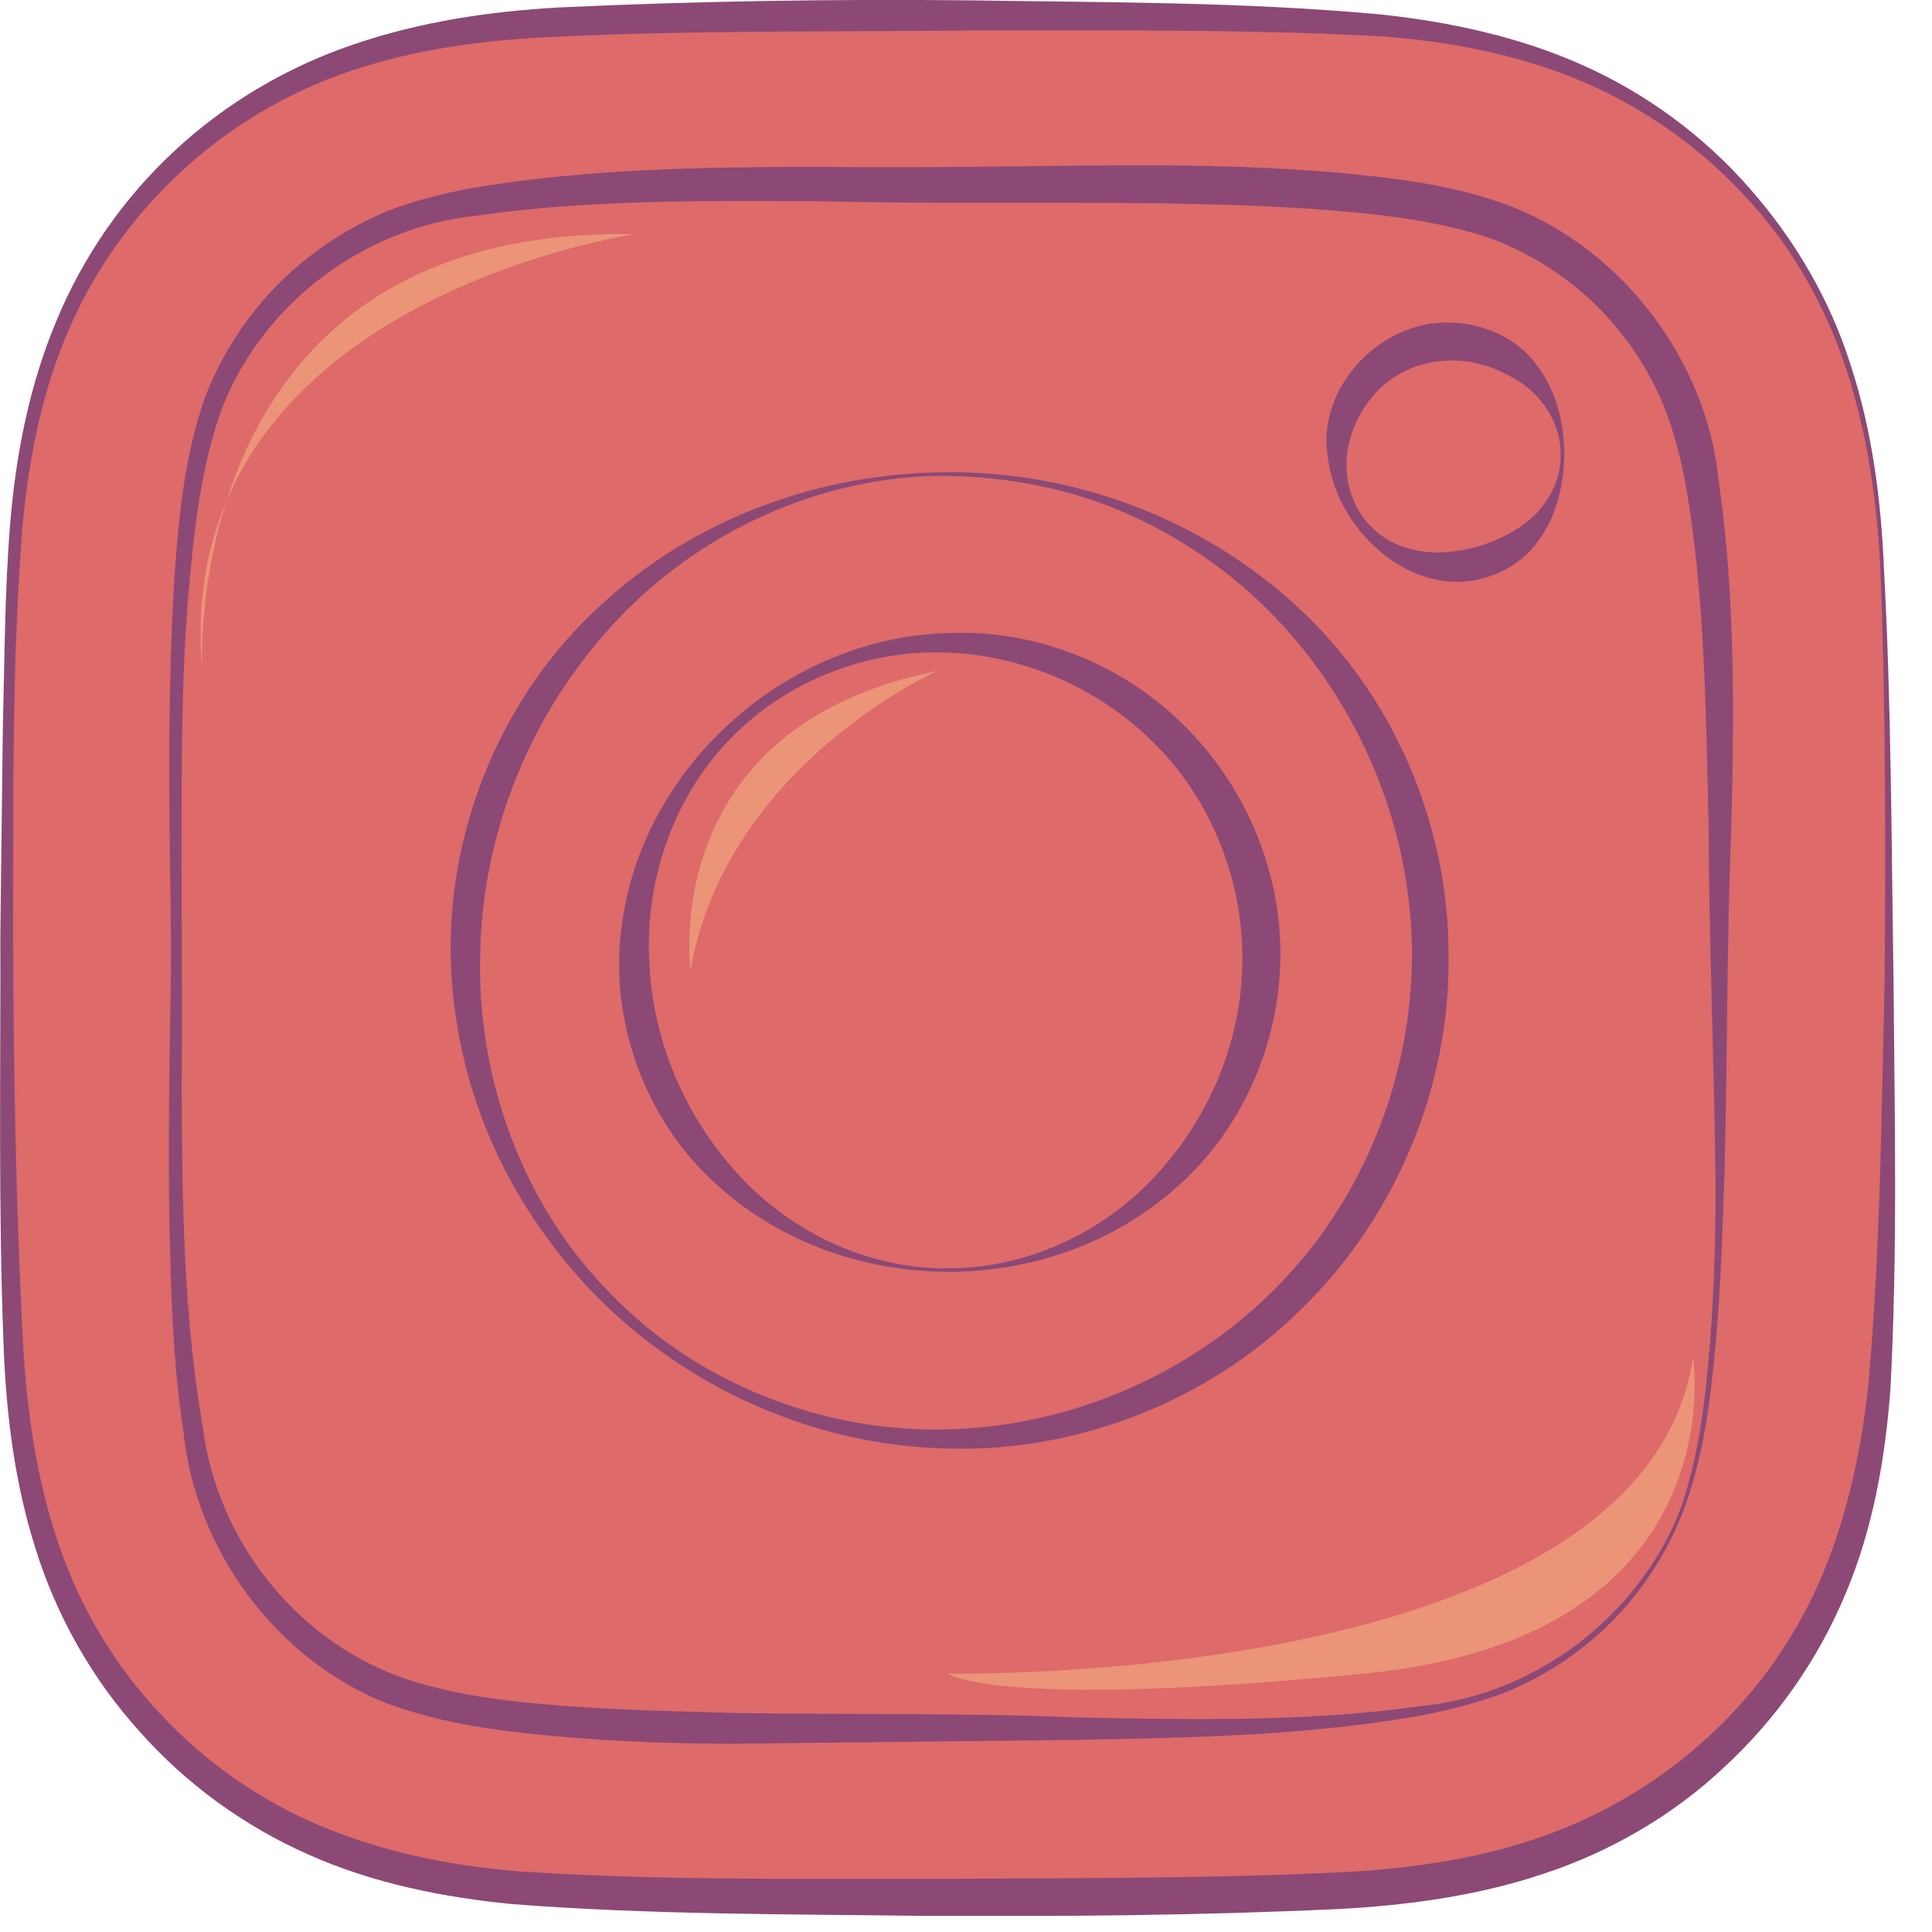 <svg width="49" height="49" viewBox="0 0 49 49" fill="none" xmlns="http://www.w3.org/2000/svg">
<g clip-path="url(#clip0_236_53)">
<path d="M47.736 14.418C47.556 10.593 46.683 7.209 43.884 4.419C41.094 1.629 37.71 0.756 33.885 0.567C29.943 0.342 18.135 0.342 14.193 0.567C10.377 0.747 6.993 1.62 4.194 4.41C1.395 7.2 0.531 10.584 0.342 14.409C0.117 18.351 0.117 30.159 0.342 34.101C0.513 37.926 1.386 41.31 4.185 44.1C6.984 46.89 10.359 47.763 14.184 47.952C18.126 48.177 29.934 48.177 33.876 47.952C37.701 47.772 41.085 46.899 43.875 44.1C46.665 41.31 47.538 37.926 47.727 34.101C47.961 30.159 47.961 18.36 47.736 14.418Z" fill="#DE6A6A"/>
<path d="M47.691 14.418C47.601 12.69 47.358 10.953 46.809 9.315C46.26 7.677 45.387 6.147 44.19 4.905C43.011 3.645 41.571 2.655 39.987 2.007C38.403 1.359 36.702 1.044 34.992 0.918C31.554 0.738 28.071 0.774 24.606 0.774C21.141 0.81 17.667 0.765 14.211 0.927C12.501 0.999 10.791 1.197 9.171 1.71C7.551 2.214 6.039 3.06 4.77 4.194C3.492 5.328 2.457 6.732 1.773 8.298C1.08 9.864 0.738 11.574 0.576 13.293C0.297 16.74 0.342 20.223 0.333 23.688C0.342 27.153 0.405 30.636 0.585 34.092C0.684 35.811 0.927 37.521 1.476 39.132C2.016 40.743 2.898 42.228 4.05 43.452C5.202 44.694 6.606 45.675 8.163 46.323C9.72 46.971 11.394 47.313 13.095 47.457C16.515 47.691 20.007 47.646 23.472 47.655C26.937 47.628 30.411 47.655 33.858 47.493C35.568 47.412 37.26 47.196 38.862 46.665C40.455 46.143 41.931 45.297 43.182 44.181C44.442 43.065 45.45 41.688 46.134 40.14C46.809 38.601 47.187 36.918 47.376 35.217C47.691 31.788 47.718 28.296 47.799 24.831C47.826 21.366 47.826 17.892 47.691 14.418ZM47.781 14.418C47.97 17.892 47.97 21.366 48.024 24.831C48.051 28.305 48.132 31.77 47.943 35.271C47.808 37.017 47.502 38.79 46.8 40.437C46.116 42.084 45.054 43.596 43.74 44.811C42.435 46.044 40.833 46.971 39.132 47.529C37.431 48.096 35.649 48.33 33.894 48.42C30.402 48.582 26.937 48.609 23.454 48.591C19.971 48.546 16.515 48.564 13.005 48.294C11.25 48.123 9.477 47.772 7.839 47.043C6.201 46.323 4.716 45.243 3.537 43.911C2.34 42.588 1.44 40.995 0.909 39.303C0.369 37.611 0.153 35.847 0.09 34.101C-0.045 30.618 0.018 27.144 0.009 23.67L0.072 18.459C0.117 16.722 0.117 14.985 0.261 13.248C0.405 11.511 0.747 9.765 1.431 8.136C2.106 6.507 3.132 5.022 4.437 3.816C5.724 2.619 7.29 1.692 8.973 1.125C10.656 0.549 12.42 0.288 14.175 0.189C17.658 0.027 21.132 -0.027 24.606 0.009C28.08 0.063 31.554 0.045 35.046 0.369C36.792 0.558 38.538 0.936 40.149 1.656C41.76 2.376 43.209 3.447 44.361 4.761C45.522 6.075 46.422 7.614 46.944 9.279C47.484 10.935 47.709 12.681 47.781 14.418Z" fill="#8C4975"/>
<path d="M42.642 38.331C41.814 40.419 40.203 42.03 38.106 42.867C34.965 44.109 27.513 43.821 24.039 43.821C20.565 43.821 13.104 44.1 9.972 42.867C7.884 42.039 6.273 40.428 5.436 38.331C4.185 35.19 4.473 27.729 4.473 24.264C4.473 20.799 4.203 13.32 5.436 10.188C6.264 8.1 7.875 6.498 9.972 5.652C13.113 4.41 20.565 4.698 24.039 4.698C27.513 4.698 34.974 4.419 38.106 5.652C40.194 6.48 41.805 8.091 42.642 10.188C43.884 13.329 43.596 20.781 43.596 24.255C43.596 27.729 43.893 35.199 42.642 38.331Z" fill="#DE6A6A"/>
<path d="M42.687 38.34C42.156 39.699 41.256 40.932 40.086 41.823C39.51 42.273 38.862 42.642 38.187 42.921C37.494 43.182 36.783 43.362 36.063 43.506C33.174 44.019 30.249 44.073 27.333 44.127L18.603 44.226C17.145 44.226 15.678 44.172 14.211 44.046C12.744 43.911 11.277 43.74 9.828 43.209C6.975 42.084 4.95 39.276 4.653 36.306C4.428 34.848 4.356 33.39 4.32 31.923C4.275 30.465 4.275 29.007 4.293 27.549C4.302 26.091 4.356 24.642 4.329 23.184C4.311 21.726 4.284 20.277 4.293 18.819C4.311 17.361 4.338 15.903 4.437 14.445C4.545 12.987 4.698 11.52 5.193 10.089C5.733 8.694 6.651 7.425 7.848 6.507C8.442 6.039 9.099 5.661 9.801 5.364C10.512 5.085 11.241 4.905 11.97 4.77C14.895 4.275 17.82 4.239 20.736 4.23C23.652 4.275 26.532 4.185 29.466 4.194C30.924 4.203 32.391 4.248 33.858 4.374C35.325 4.509 36.801 4.671 38.268 5.211C41.148 6.318 43.281 9.144 43.587 12.168C44.01 15.111 43.983 18.036 43.911 20.952C43.794 23.868 43.812 26.766 43.74 29.682C43.686 31.14 43.65 32.598 43.515 34.047C43.389 35.505 43.2 36.972 42.687 38.34ZM42.606 38.313C43.092 36.945 43.254 35.487 43.371 34.047C43.479 32.598 43.524 31.149 43.506 29.691C43.47 26.793 43.344 23.868 43.335 20.961C43.263 18.063 43.245 15.138 42.759 12.33C42.633 11.628 42.453 10.953 42.21 10.323C41.949 9.693 41.607 9.081 41.184 8.541C40.356 7.443 39.213 6.606 37.935 6.093C36.657 5.634 35.217 5.454 33.786 5.337C32.355 5.22 30.906 5.184 29.457 5.157C26.568 5.121 23.634 5.175 20.727 5.103C17.829 5.094 14.913 5.058 12.078 5.472C9.27 5.76 6.723 7.641 5.661 10.278C5.166 11.592 4.968 13.05 4.833 14.481C4.689 15.921 4.635 17.37 4.617 18.828C4.581 21.735 4.635 24.651 4.608 27.558C4.617 30.456 4.653 33.39 5.148 36.225C5.517 39.069 7.488 41.544 10.107 42.516C11.403 42.984 12.852 43.155 14.283 43.263C15.723 43.371 17.163 43.407 18.612 43.443C21.501 43.497 24.435 43.434 27.342 43.56C30.24 43.614 33.156 43.677 36.027 43.272C38.916 42.993 41.535 41.022 42.606 38.313Z" fill="#8C4975"/>
<path d="M24.039 36.504C30.799 36.504 36.279 31.024 36.279 24.264C36.279 17.504 30.799 12.024 24.039 12.024C17.279 12.024 11.799 17.504 11.799 24.264C11.799 31.024 17.279 36.504 24.039 36.504Z" fill="#DE6A6A"/>
<path d="M24.039 12.069C20.826 12.042 17.703 13.5 15.579 15.804C13.446 18.099 12.213 21.15 12.177 24.264C12.105 27.36 13.248 30.555 15.489 32.814C17.694 35.1 20.898 36.342 24.039 36.252C27.189 36.171 30.231 34.839 32.4 32.625C34.578 30.411 35.793 27.351 35.811 24.264C35.82 21.177 34.614 18.117 32.49 15.813C31.428 14.661 30.123 13.725 28.674 13.068C27.225 12.411 25.632 12.096 24.039 12.069ZM24.039 11.979C27.252 11.952 30.492 13.158 32.904 15.39C35.334 17.613 36.756 20.925 36.738 24.255C36.783 27.585 35.379 30.897 32.994 33.21C30.636 35.55 27.306 36.837 24.039 36.738C20.763 36.675 17.595 35.289 15.273 33.021C14.121 31.878 13.167 30.528 12.501 29.034C11.835 27.54 11.466 25.902 11.43 24.255C11.367 20.952 12.762 17.622 15.183 15.399C17.586 13.14 20.835 11.979 24.039 11.979Z" fill="#8C4975"/>
<path d="M24.039 32.211C19.665 32.211 16.083 28.647 16.083 24.255C16.083 19.863 19.647 16.299 24.039 16.299C28.431 16.299 31.995 19.863 31.995 24.255C31.995 28.647 28.413 32.211 24.039 32.211Z" fill="#DE6A6A"/>
<path d="M24.039 32.256C21.951 32.247 19.827 31.536 18.216 30.078C16.587 28.647 15.642 26.442 15.705 24.255C15.84 19.809 19.728 16.173 24.039 16.056C26.19 15.957 28.395 16.794 29.961 18.333C31.545 19.854 32.499 22.041 32.472 24.255C32.463 26.469 31.491 28.656 29.871 30.087C28.251 31.545 26.127 32.265 24.039 32.256ZM24.039 32.166C26.127 32.175 28.134 31.176 29.448 29.664C30.78 28.161 31.527 26.217 31.509 24.255C31.5 22.302 30.735 20.349 29.358 18.936C27.981 17.514 26.055 16.632 24.039 16.551C22.023 16.461 19.944 17.262 18.522 18.738C17.082 20.214 16.389 22.284 16.461 24.255C16.515 26.244 17.289 28.17 18.621 29.673C19.944 31.185 21.951 32.193 24.039 32.166Z" fill="#8C4975"/>
<path d="M36.774 14.373C38.35 14.373 39.627 13.096 39.627 11.52C39.627 9.944 38.35 8.667 36.774 8.667C35.198 8.667 33.921 9.944 33.921 11.52C33.921 13.096 35.198 14.373 36.774 14.373Z" fill="#DE6A6A"/>
<path d="M39.672 11.52C39.663 12.267 39.501 13.068 38.997 13.743C38.511 14.418 37.62 14.814 36.774 14.751C35.919 14.688 35.172 14.22 34.65 13.644C34.119 13.068 33.75 12.339 33.669 11.52C33.417 9.855 34.983 8.127 36.765 8.181C37.638 8.19 38.511 8.595 38.997 9.288C39.501 9.972 39.672 10.773 39.672 11.52ZM39.582 11.52C39.591 10.773 39.141 10.089 38.583 9.711C38.016 9.342 37.404 9.126 36.774 9.144C36.153 9.153 35.532 9.369 35.055 9.801C34.587 10.233 34.254 10.836 34.164 11.52C34.083 12.204 34.317 12.96 34.857 13.437C35.388 13.923 36.135 14.067 36.774 13.995C37.422 13.932 38.025 13.716 38.592 13.338C39.15 12.96 39.6 12.276 39.582 11.52Z" fill="#8C4975"/>
<path opacity="0.4" d="M5.13 17.019C5.13 17.019 4.455 5.733 16.083 5.94C16.083 5.949 4.284 7.65 5.13 17.019Z" fill="#FFD38D"/>
<path opacity="0.4" d="M42.939 34.434C42.939 34.434 44.073 41.517 34.623 42.444C25.173 43.371 24.039 42.444 24.039 42.444C24.039 42.444 41.661 42.813 42.939 34.434Z" fill="#FFD38D"/>
<path opacity="0.4" d="M17.514 24.597C17.514 24.597 16.65 18.432 23.769 17.019C23.769 17.019 18.432 19.395 17.514 24.597Z" fill="#FFD38D"/>
</g>
<defs>
<clipPath id="clip0_236_53">
<rect width="48.069" height="48.591" fill="white"/>
</clipPath>
</defs>
</svg>

